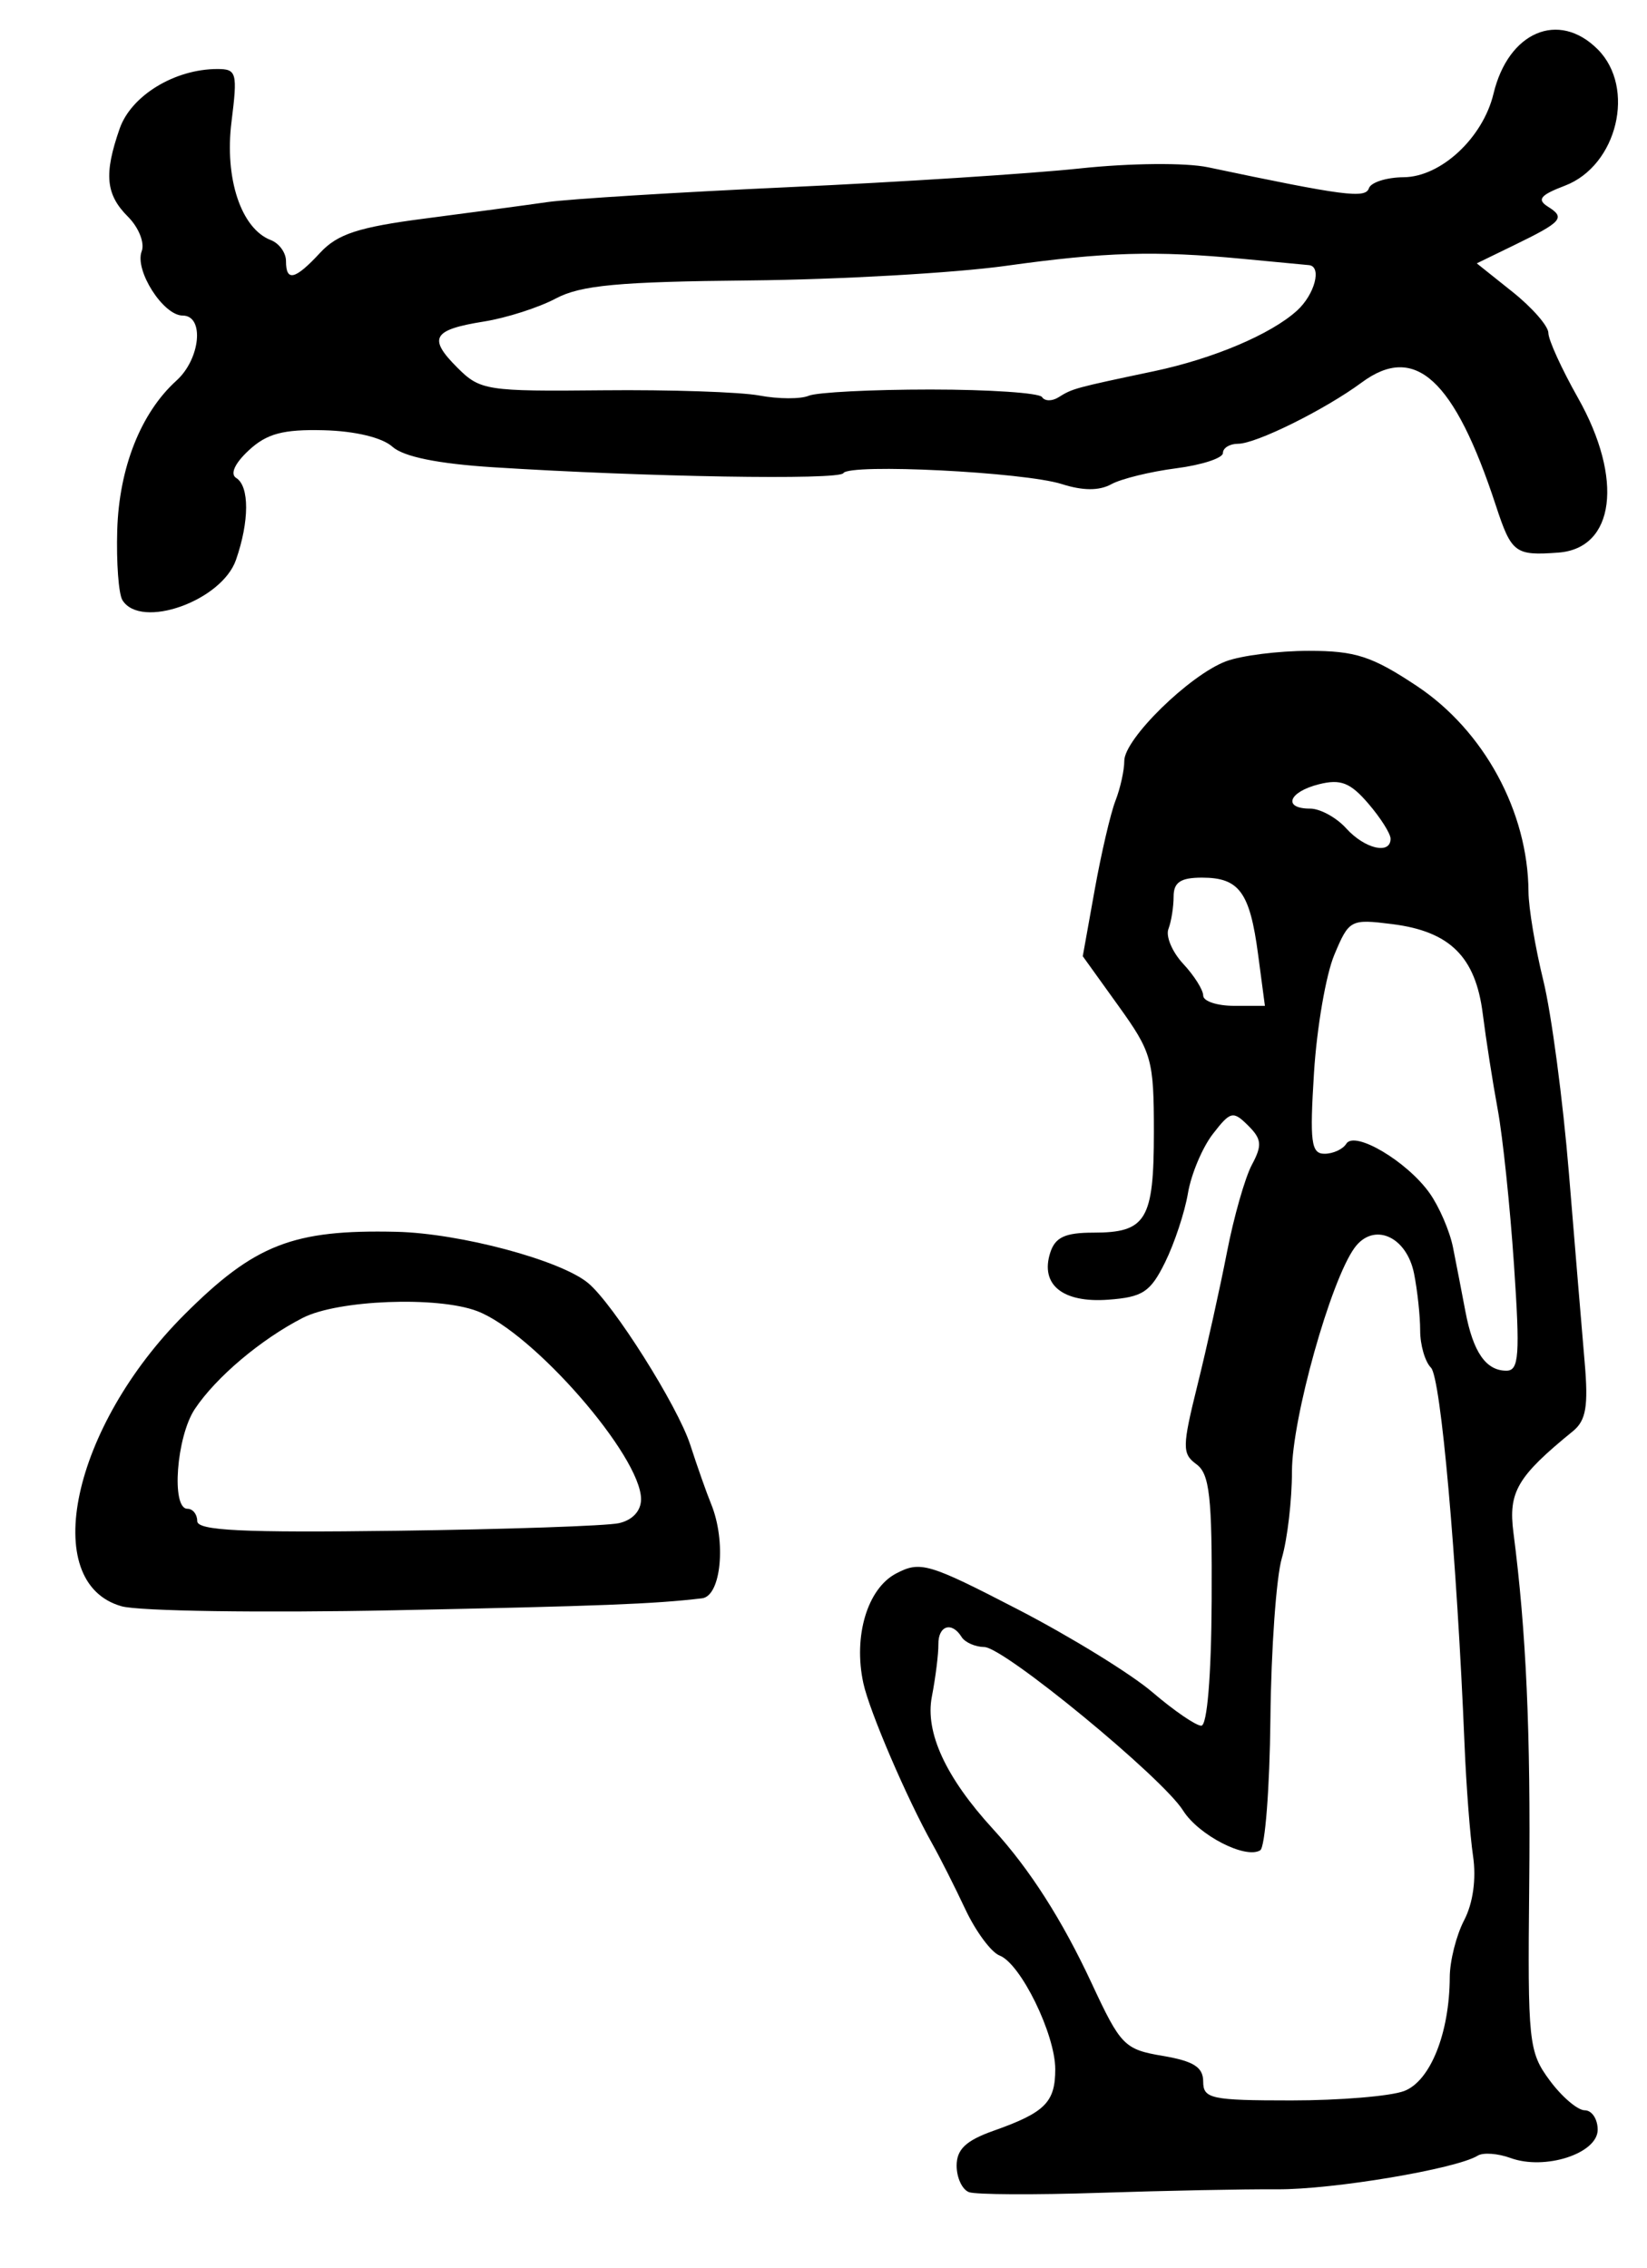 <?xml version="1.0" encoding="UTF-8" standalone="no"?>
<!-- Created with Inkscape (http://www.inkscape.org/) -->

<svg
   version="1.1"
   id="svg185"
   width="222.667"
   height="306.667"
   viewBox="0 0 222.667 306.667"
   xmlns="http://www.w3.org/2000/svg"
   xmlns:svg="http://www.w3.org/2000/svg">
  <defs
     id="defs189" />
  <g
     id="g191">
    <path
       style="fill:#000000;stroke-width:1.333"
       d="m 131,296.399 c -0.917,-0.342 -1.667,-1.951 -1.667,-3.576 0,-2.21 1.259,-3.4 5,-4.725 6.949,-2.461 8.333,-3.842 8.333,-8.315 0,-4.73 -4.674,-14.281 -7.523,-15.374 -1.138,-0.437 -3.226,-3.258 -4.64,-6.268 -1.414,-3.011 -3.413,-6.974 -4.444,-8.807 -3.418,-6.08 -8.512,-17.945 -9.337,-21.747 -1.381,-6.361 0.543,-12.799 4.433,-14.837 3.274,-1.716 4.378,-1.39 16.437,4.848 7.11,3.678 15.306,8.723 18.213,11.211 2.907,2.488 5.879,4.524 6.603,4.524 0.794,0 1.352,-6.709 1.403,-16.891 0.071,-14.022 -0.278,-17.156 -2.051,-18.453 -1.957,-1.431 -1.944,-2.338 0.147,-10.776 1.256,-5.068 3.042,-13.119 3.97,-17.893 0.927,-4.774 2.443,-10.094 3.368,-11.822 1.417,-2.647 1.336,-3.486 -0.512,-5.32 -2.031,-2.016 -2.385,-1.93 -4.768,1.156 -1.416,1.833 -2.928,5.433 -3.36,8 -0.432,2.567 -1.821,6.767 -3.086,9.333 -1.991,4.039 -3.025,4.72 -7.692,5.066 -6.15,0.455 -9.218,-2.021 -7.848,-6.335 0.67,-2.109 1.999,-2.731 5.843,-2.731 7.149,0 8.177,-1.709 8.177,-13.597 0,-9.814 -0.27,-10.772 -4.807,-17.088 l -4.807,-6.691 1.612,-8.979 c 0.887,-4.938 2.15,-10.357 2.807,-12.041 0.657,-1.685 1.195,-4.113 1.195,-5.396 0,-2.968 8.827,-11.608 13.753,-13.462 2.064,-0.777 7.102,-1.413 11.195,-1.413 6.299,0 8.539,0.728 14.584,4.741 9.096,6.038 15.058,17.02 15.114,27.841 0.011,2.153 0.914,7.553 2.006,12 1.092,4.447 2.65,16.185 3.462,26.085 0.812,9.9 1.768,21.38 2.125,25.511 0.515,5.959 0.187,7.887 -1.587,9.333 -7.538,6.144 -8.754,8.22 -8.04,13.733 1.729,13.346 2.339,27.011 2.13,47.709 -0.214,21.186 -0.077,22.486 2.767,26.333 1.646,2.226 3.779,4.047 4.741,4.047 0.962,0 1.749,1.183 1.749,2.629 0,3.214 -7.121,5.525 -11.779,3.823 -1.712,-0.625 -3.704,-0.771 -4.427,-0.324 -2.916,1.802 -19.618,4.606 -27.128,4.555 -4.4,-0.03 -15.2,0.184 -24,0.476 -8.8,0.292 -16.75,0.251 -17.667,-0.091 z m 58.833,-13.669 c 3.542,-1.346 6.138,-7.829 6.168,-15.397 0.008,-2.2 0.885,-5.667 1.948,-7.705 1.198,-2.298 1.655,-5.59 1.201,-8.667 -0.402,-2.729 -0.918,-9.462 -1.146,-14.962 -1.056,-25.492 -3.212,-49.742 -4.541,-51.071 C 192.658,184.125 192,181.862 192,179.9 c 0,-1.962 -0.371,-5.424 -0.825,-7.694 -1.014,-5.072 -5.471,-7.007 -8.042,-3.491 -3.235,4.424 -8.466,23.105 -8.466,30.233 0,3.888 -0.616,9.166 -1.369,11.728 -0.753,2.562 -1.448,12.331 -1.544,21.709 -0.096,9.378 -0.716,17.386 -1.378,17.795 -1.984,1.226 -8.342,-2.051 -10.428,-5.376 -2.804,-4.469 -24.196,-22.069 -26.869,-22.106 -1.24,-0.017 -2.625,-0.631 -3.079,-1.365 -1.318,-2.132 -3.171,-1.541 -3.135,1 0.018,1.283 -0.379,4.468 -0.883,7.078 -0.932,4.829 1.886,10.928 8.268,17.892 4.946,5.398 9.346,12.28 13.354,20.89 3.908,8.395 4.412,8.908 9.593,9.784 4.174,0.705 5.469,1.528 5.469,3.473 0,2.32 1.071,2.549 11.913,2.549 6.552,0 13.416,-0.571 15.253,-1.27 z M 204.684,171 c -0.532,-7.883 -1.523,-17.333 -2.201,-21 -0.678,-3.667 -1.587,-9.481 -2.02,-12.92 -0.97,-7.714 -4.439,-11.15 -12.244,-12.131 -5.637,-0.708 -5.832,-0.604 -7.83,4.162 -1.127,2.689 -2.36,9.838 -2.74,15.889 -0.593,9.433 -0.391,11 1.418,11 1.16,0 2.486,-0.61 2.946,-1.355 1.126,-1.822 8.227,2.392 11.269,6.688 1.298,1.833 2.719,5.133 3.157,7.333 0.438,2.2 1.194,6.1 1.679,8.667 1.039,5.49 2.776,8 5.537,8 1.709,0 1.857,-2.063 1.028,-14.333 z m -34.598,-41.967 c -1.115,-8.406 -2.549,-10.367 -7.583,-10.367 -2.893,0 -3.837,0.629 -3.837,2.558 0,1.407 -0.315,3.378 -0.699,4.38 -0.385,1.002 0.515,3.126 2,4.72 1.485,1.594 2.699,3.523 2.699,4.287 0,0.764 1.877,1.389 4.172,1.389 h 4.172 z M 188,113.408 c 0,-0.692 -1.359,-2.839 -3.021,-4.771 -2.43,-2.825 -3.734,-3.333 -6.667,-2.596 -4.119,1.034 -4.933,3.293 -1.186,3.293 1.353,0 3.546,1.2 4.873,2.667 2.51,2.774 6,3.593 6,1.408 z M 16.418,217.179 c -11.213,-3.196 -6.656,-24.283 8.525,-39.445 9.492,-9.481 14.679,-11.505 28.649,-11.181 8.599,0.199 22.186,3.831 25.916,6.926 3.417,2.836 12.107,16.604 13.815,21.887 0.942,2.916 2.206,6.501 2.809,7.968 2.077,5.055 1.368,12.467 -1.221,12.775 -6.452,0.768 -13.695,1.05 -41.577,1.617 -17.967,0.365 -34.579,0.12 -36.915,-0.546 z m 67.249,-11.228 c 1.845,-0.411 3,-1.659 3,-3.242 0,-5.817 -14.58,-22.554 -22.157,-25.434 -5.371,-2.042 -18.828,-1.52 -23.576,0.914 -5.666,2.905 -11.729,8.025 -14.592,12.322 C 23.852,194.249 23.123,204 25.333,204 c 0.733,0 1.333,0.75 1.332,1.667 -10e-4,1.29 6.097,1.586 27,1.309 14.851,-0.197 28.351,-0.658 30.001,-1.025 z M 16.551,81.147 c -0.517,-0.836 -0.832,-5.099 -0.701,-9.474 0.253,-8.43 3.197,-15.863 8.007,-20.213 3.248,-2.937 3.806,-8.793 0.839,-8.793 -2.625,0 -6.527,-6.117 -5.541,-8.687 0.433,-1.13 -0.394,-3.218 -1.853,-4.677 -3.014,-3.014 -3.272,-5.75 -1.123,-11.914 1.556,-4.463 7.445,-8.056 13.206,-8.056 2.614,0 2.744,0.488 1.912,7.147 -0.956,7.655 1.302,14.441 5.318,15.983 1.127,0.433 2.049,1.705 2.049,2.828 0,2.849 1.22,2.554 4.627,-1.123 2.344,-2.529 5.186,-3.456 14.153,-4.619 6.171,-0.8 13.62,-1.8 16.554,-2.222 2.933,-0.422 17.633,-1.331 32.667,-2.021 C 121.7,24.618 139.4,23.478 146,22.775 c 6.813,-0.726 14.305,-0.793 17.333,-0.155 18.391,3.875 21.266,4.25 21.737,2.835 0.267,-0.8 2.385,-1.472 4.707,-1.492 5.033,-0.044 10.709,-5.326 12.139,-11.296 C 203.923,4.289 210.724,1.391 216,6.667 c 5.189,5.189 2.655,15.735 -4.431,18.439 -3.349,1.278 -3.825,1.874 -2.274,2.85 2.374,1.493 1.887,2.044 -4.595,5.197 l -5.048,2.456 4.841,3.863 c 2.663,2.125 4.841,4.622 4.841,5.55 2e-5,0.928 1.8,4.876 4,8.774 6.188,10.965 4.99,20.363 -2.667,20.923 -5.845,0.428 -6.321,0.068 -8.439,-6.385 -5.603,-17.068 -10.92,-21.947 -18.117,-16.626 -4.965,3.671 -14.286,8.293 -16.724,8.293 -1.129,0 -2.053,0.563 -2.053,1.252 0,0.688 -2.85,1.619 -6.333,2.068 -3.483,0.449 -7.427,1.418 -8.763,2.153 -1.627,0.895 -3.829,0.889 -6.667,-0.017 -5.103,-1.63 -28.73,-2.815 -29.554,-1.482 -0.592,0.958 -26.7,0.519 -47.349,-0.797 -7.482,-0.477 -12.109,-1.421 -13.617,-2.778 -1.376,-1.239 -5.068,-2.124 -9.292,-2.227 -5.488,-0.134 -7.682,0.453 -10.116,2.709 -1.901,1.762 -2.564,3.216 -1.708,3.745 1.799,1.112 1.786,5.866 -0.031,11.078 -1.938,5.56 -12.881,9.44 -15.352,5.442 z M 125.787,52.667 c 7.95,0 14.741,0.46 15.092,1.022 0.351,0.562 1.347,0.579 2.213,0.037 1.921,-1.201 2.128,-1.257 12.908,-3.531 8.03,-1.694 15.822,-4.994 19.347,-8.194 2.408,-2.186 3.403,-5.984 1.611,-6.153 -0.894,-0.084 -4.925,-0.467 -8.958,-0.85 -11.833,-1.124 -18.558,-0.926 -32,0.946 -6.967,0.97 -22.567,1.859 -34.667,1.975 -17.711,0.17 -22.818,0.647 -26.193,2.442 -2.306,1.227 -6.67,2.626 -9.696,3.11 -6.967,1.114 -7.615,2.237 -3.607,6.245 3.08,3.08 3.946,3.214 19.692,3.056 9.059,-0.091 18.571,0.228 21.138,0.708 2.567,0.48 5.567,0.494 6.667,0.03 1.1,-0.464 8.504,-0.843 16.454,-0.843 z"
       id="path511" />
  </g>
</svg>
